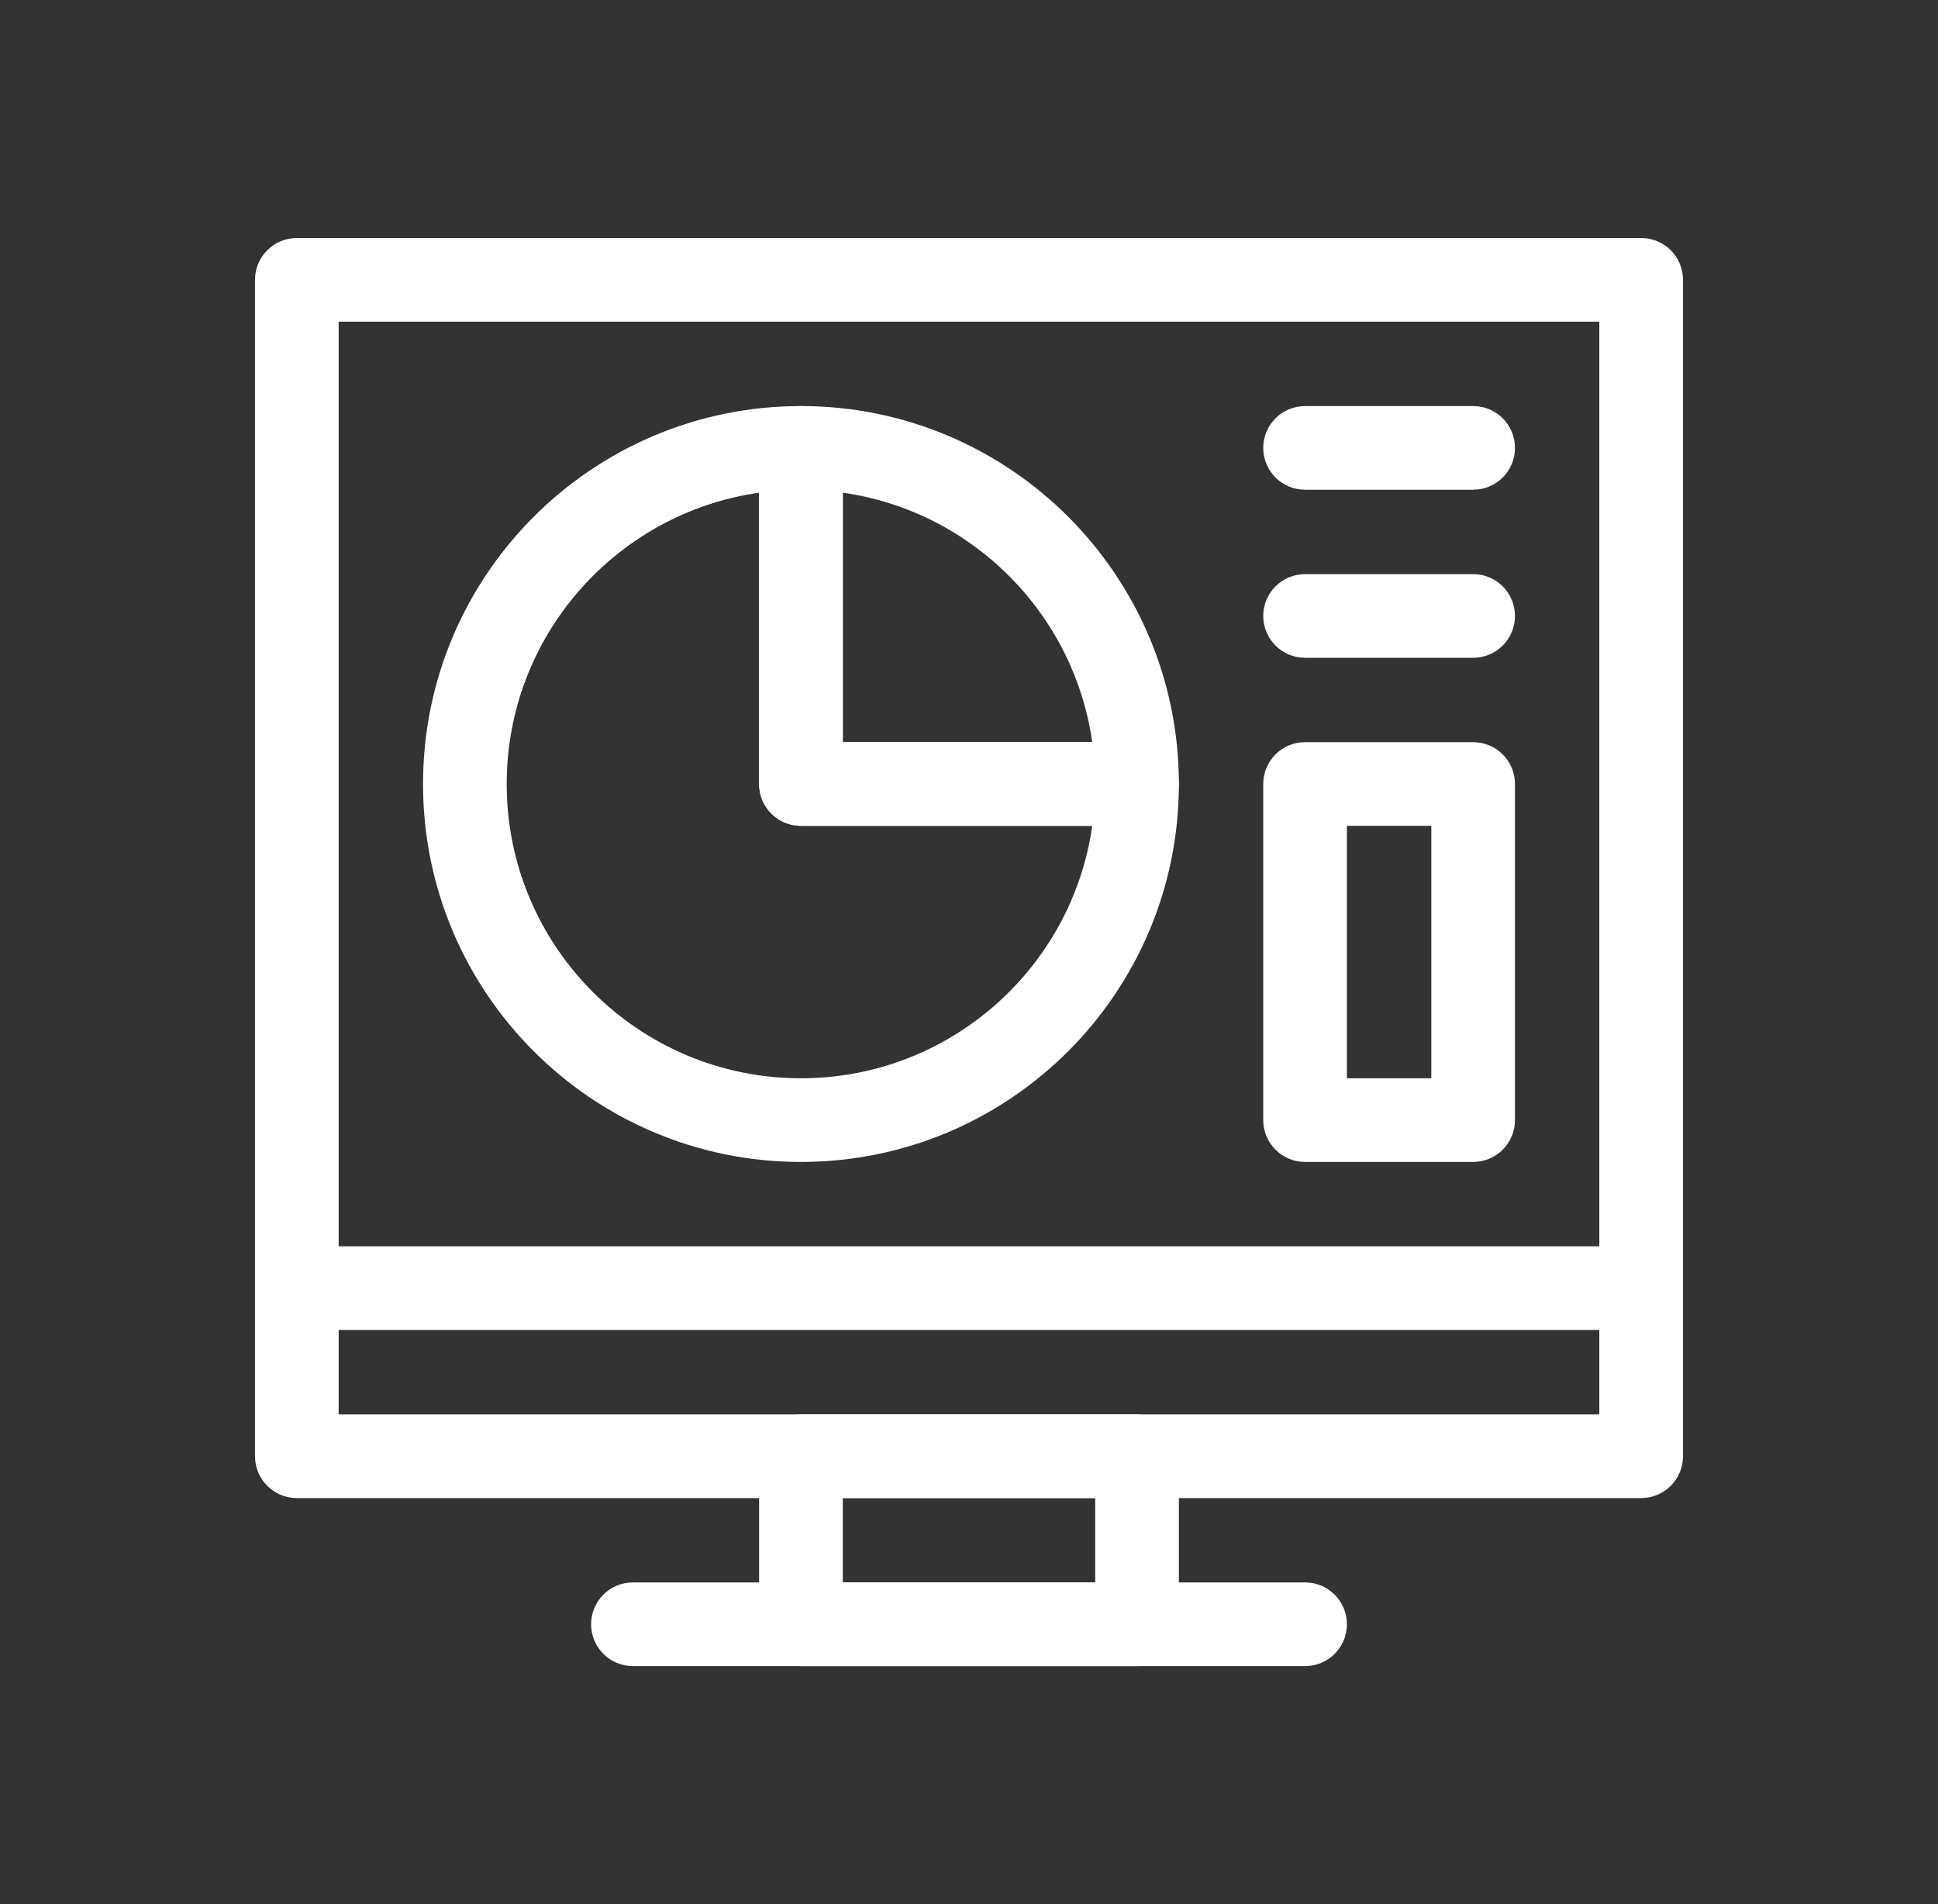 <svg width="57" height="56" viewBox="0 0 57 56" fill="none" xmlns="http://www.w3.org/2000/svg">
<rect x="0" y="0" width="57" height="56" fill="#333333" stroke="none"/>
<path fill-rule="evenodd" clip-rule="evenodd" d="M7.5 42.827C7.5 43.507 8.051 44.058 8.73 44.058H48.27C48.949 44.058 49.5 43.507 49.5 42.827V8.23C49.5 7.551 48.949 7 48.27 7H8.73C8.051 7 7.5 7.551 7.5 8.23V42.827ZM9.961 41.597V9.461H47.039V41.597H9.961Z" fill="#FFF"/>
<path fill-rule="evenodd" clip-rule="evenodd" d="M22.327 47.77C22.327 48.449 22.878 49 23.558 49H33.442C34.122 49 34.673 48.449 34.673 47.77V42.827C34.673 42.148 34.122 41.597 33.442 41.597H23.558C22.878 41.597 22.327 42.148 22.327 42.827V47.77ZM24.788 46.539V44.058H32.212V46.539H24.788Z" fill="#FFF"/>
<path fill-rule="evenodd" clip-rule="evenodd" d="M17.385 47.77C17.385 48.449 17.936 49 18.615 49H38.385C39.064 49 39.615 48.449 39.615 47.77C39.615 47.09 39.064 46.539 38.385 46.539H18.615C17.936 46.539 17.385 47.09 17.385 47.77Z" fill="#FFF"/>
<path fill-rule="evenodd" clip-rule="evenodd" d="M8.73 39.115H48.27V36.654H8.73V39.115Z" fill="#FFF"/>
<path fill-rule="evenodd" clip-rule="evenodd" d="M12.442 23.058C12.442 29.196 17.419 34.173 23.558 34.173C29.696 34.173 34.673 29.196 34.673 23.058C34.673 22.378 34.122 21.827 33.442 21.827H24.788V13.173C24.788 12.493 24.237 11.942 23.558 11.942C17.419 11.942 12.442 16.919 12.442 23.058ZM23.558 31.712C18.778 31.712 14.903 27.837 14.903 23.058C14.903 18.696 18.13 15.088 22.327 14.49V23.058C22.327 23.737 22.878 24.288 23.558 24.288H32.125C31.528 28.485 27.919 31.712 23.558 31.712Z" fill="#FFF"/>
<path fill-rule="evenodd" clip-rule="evenodd" d="M22.327 23.058C22.327 23.737 22.878 24.288 23.558 24.288H33.442C34.122 24.288 34.673 23.737 34.673 23.058C34.673 16.919 29.696 11.942 23.558 11.942C22.878 11.942 22.327 12.493 22.327 13.173V23.058ZM24.788 21.827V14.49C28.583 15.03 31.585 18.032 32.125 21.827H24.788Z" fill="#FFF"/>
<path fill-rule="evenodd" clip-rule="evenodd" d="M37.154 13.173C37.154 13.852 37.705 14.403 38.385 14.403H43.327C44.007 14.403 44.558 13.852 44.558 13.173C44.558 12.493 44.007 11.942 43.327 11.942H38.385C37.705 11.942 37.154 12.493 37.154 13.173Z" fill="#FFF"/>
<path fill-rule="evenodd" clip-rule="evenodd" d="M37.154 18.115C37.154 18.795 37.705 19.346 38.385 19.346H43.327C44.007 19.346 44.558 18.795 44.558 18.115C44.558 17.436 44.007 16.885 43.327 16.885H38.385C37.705 16.885 37.154 17.436 37.154 18.115Z" fill="#FFF"/>
<path fill-rule="evenodd" clip-rule="evenodd" d="M37.154 32.942C37.154 33.622 37.705 34.173 38.385 34.173H43.327C44.007 34.173 44.558 33.622 44.558 32.942V23.058C44.558 22.378 44.007 21.827 43.327 21.827H38.385C37.705 21.827 37.154 22.378 37.154 23.058V32.942ZM39.615 31.712V24.288H42.097V31.712H39.615Z" fill="#FFF"/>
</svg>
